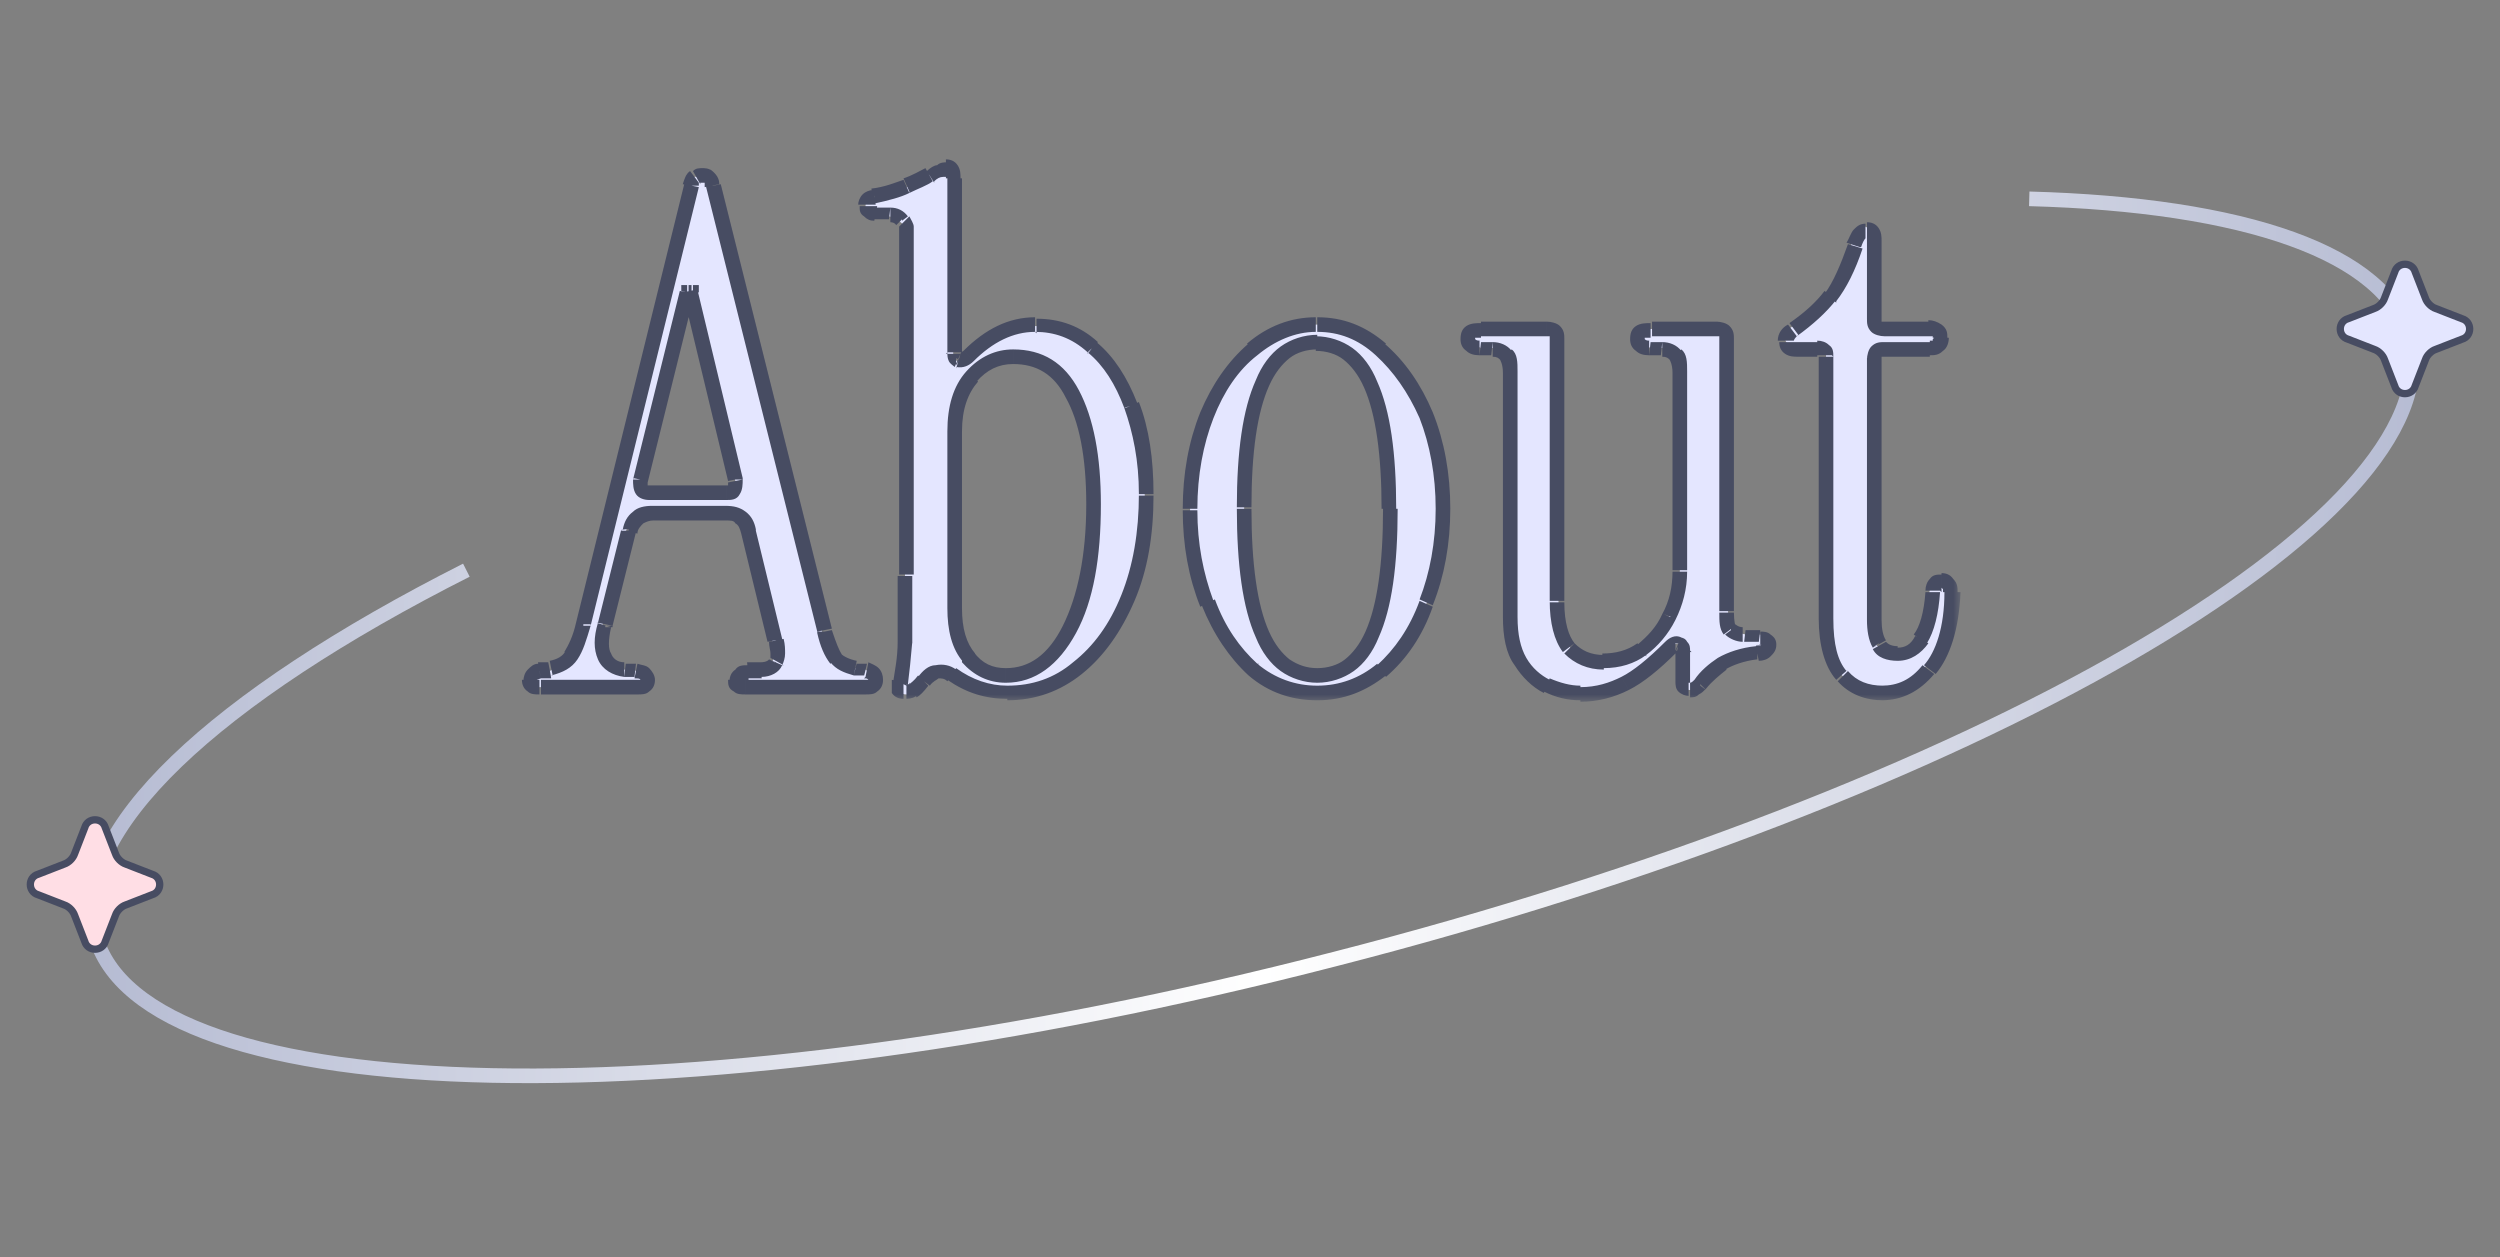 <?xml version="1.0" encoding="UTF-8"?>
<svg xmlns="http://www.w3.org/2000/svg" xmlns:xlink="http://www.w3.org/1999/xlink" version="1.1" viewBox="0 0 171 86">
  <rect x="0" y="0" width="171" height="86" fill="#808080" stroke="none"/>
  <defs>
    <linearGradient id="shimmer" x1="0%" y1="0%" x2="100%" y2="0%">
      <stop offset="0%" stop-color="#B3B9D1" stop-opacity="1" />
      <stop offset="50%" stop-color="#FFFFFF" stop-opacity="1" />
      <stop offset="100%" stop-color="#B3B9D1" stop-opacity="1" />
      <animate
        attributeName="x1"
        values="-100%;0%;100%"
        dur="4s"
        repeatCount="indefinite"
        id="shimmerAnim"
        begin="0s"
      />
      <animate
        attributeName="x2"
        values="0%;100%;200%"
        dur="4s"
        begin="0s;shimmerAnim.end+10s"
        repeatCount="indefinite"
        fill="freeze"
        id="shimmerAnim2"
      />
      <animate
        attributeName="stop-color"
        values="#CACEFF; #CACEFF"
        dur="5s"
        begin="0s;shimmerAnim2.end"
        fill="freeze"
      />
    </linearGradient>
    <style>
      .cls-1 {
        mask: url(#mask);
      }

      .cls-2 {
        fill: #ffdee5;
      }

      .cls-2, .cls-4 {
        stroke: #474c62;
        stroke-width: .5px;
      }

      .cls-5, .cls-4 {
        fill: #e4e6ff;
      }

      .cls-6 {
        fill: #fff;
      }

      .cls-7 {
        fill: #474c62;
      }

      #orbit {
        stroke: url(#shimmer);
      }

    </style>
    <mask id="mask" x="35.1" y="10" width="99" height="38" maskUnits="userSpaceOnUse">
      <g id="path-1-outside-1_60_7">
        <rect class="cls-6" x="35.1" y="10" width="99" height="38"/>
        <path d="M36.9,47c-.5,0-.7-.2-.7-.5s.2-.5.7-.6h.7c.6-.3,1.1-.6,1.4-1.1.3-.5.6-1.2.8-2.1l7.4-30c0-.3.2-.5.3-.6.2,0,.3-.1.4-.1s.3,0,.4.1c.2,0,.3.3.3.6l7.6,30.4c.2.9.5,1.5.8,1.9.3.4.7.6,1.3.7h.7c.4.2.7.4.7.8s-.2.5-.7.5h-8.2c-.4,0-.7-.2-.7-.5s.3-.5.8-.6h.9c.5-.2.9-.3,1-.6.2-.3.2-.8,0-1.5l-1.8-7.4c-.2-.8-.7-1.2-1.6-1.2h-5c-.8,0-1.4.4-1.6,1.2l-1.6,6.4c-.5,1.8,0,2.8,1.4,3h.7c.5.2.8.4.8.7s-.2.5-.7.5h-6.7ZM44.4,33.7h5.3c.5,0,.7-.3.6-.8l-3.1-12.9h-.2l-3.2,12.9c0,.5.1.8.6.8ZM68.9,47.4c-1.3,0-2.6-.4-3.8-1.2-.7-.5-1.3-.4-1.9.4-.3.4-.6.6-.7.7-.2.1-.3.2-.5.2-.4,0-.5-.2-.4-.7.1-.7.2-1.7.3-2.8,0-1.2,0-2.7,0-4.6v-23c0-.6,0-1-.3-1.2-.2-.2-.5-.4-.9-.4h-1c-.4-.2-.5-.4-.5-.7s.2-.5.5-.6c.9-.2,1.6-.4,2.3-.7.6-.3,1.1-.5,1.5-.8.5-.3.9-.5,1.2-.5s.5.3.5.8v11.9c0,.3,0,.4.3.5.2,0,.5,0,.7-.3,1.4-1.4,2.9-2.1,4.5-2.1s2.8.5,3.9,1.5c1.2,1,2,2.3,2.7,4,.7,1.7,1,3.8,1,6.1s-.4,5-1.2,7.1-2,3.6-3.4,4.8c-1.4,1.2-3,1.7-4.8,1.7ZM68.8,46.2c1.8,0,3.2-1.1,4.3-3.2,1.1-2.1,1.7-5,1.7-8.5s-.5-5.8-1.4-7.5c-1-1.7-2.3-2.6-4.1-2.6s-2,.4-2.8,1.3c-.8.9-1.2,2.1-1.2,3.7v12.1c0,1.4.3,2.6,1,3.4.7.8,1.5,1.2,2.6,1.2ZM90.1,47.4c-1.6,0-3.1-.5-4.4-1.6-1.3-1.1-2.3-2.6-3.1-4.6-.8-1.9-1.2-4.1-1.2-6.4s.4-4.5,1.2-6.4,1.8-3.4,3.1-4.5c1.3-1.1,2.8-1.7,4.4-1.7s3.1.6,4.4,1.7c1.3,1.1,2.4,2.6,3.1,4.5s1.2,4,1.2,6.4-.4,4.5-1.2,6.4c-.7,1.9-1.8,3.4-3.1,4.6-1.3,1.1-2.8,1.6-4.4,1.6ZM90.1,46.2c3.3,0,5-3.8,5-11.4s-1.7-11.4-5-11.4-5,3.8-5,11.4,1.7,11.4,5,11.4ZM108.1,47.4c-.8,0-1.6-.2-2.3-.5s-1.3-.9-1.8-1.7c-.5-.8-.7-1.8-.7-3.1v-16.7c0-.6,0-1-.3-1.2-.2-.2-.5-.4-.9-.4h-.8c-.5-.2-.8-.4-.8-.7s.3-.6.9-.6h4.5c.5,0,.7.2.7.7v17.9c0,1.5.3,2.5.8,3.2.6.6,1.4.9,2.4.9s1.9-.3,2.6-.8c.8-.6,1.4-1.3,1.8-2.3.5-1,.7-2,.7-3.1v-13.6c0-.6,0-1-.3-1.2-.2-.2-.5-.4-.9-.4h-.8c-.5-.2-.8-.4-.8-.7s.3-.6.9-.6h4.5c.5,0,.7.2.7.7v18.6c0,.6,0,1,.2,1.2.2.2.5.3,1,.4h1c.4.2.6.3.6.6s-.3.5-.8.6c-1,.1-1.8.4-2.4.8-.6.4-1.1.8-1.5,1.4-.3.3-.5.4-.7.4-.3,0-.4-.2-.4-.6v-2.2c0-.3,0-.4-.3-.4-.2,0-.3,0-.5.2-1.2,1.2-2.2,2-3.2,2.5-.9.5-1.9.7-3,.7ZM128.8,47.4c-1.1,0-2-.4-2.8-1.2-.7-.8-1.1-2.1-1.1-3.9v-18c0-.4-.2-.6-.6-.6h-1.4c-.5,0-.8-.2-.8-.6s.1-.5.4-.7c1.1-.7,1.9-1.5,2.5-2.4.6-.9,1.2-2,1.7-3.5.2-.7.5-1,.8-1s.5.3.5.8v5.3c0,.4.2.7.7.7h3.1c.5,0,.8.2.8.7s-.3.7-.8.7h-3.1c-.4,0-.7.2-.7.7v17.9c0,.7.1,1.3.3,1.7.2.4.6.6,1.2.6s1.2-.3,1.6-1c.4-.7.7-1.8.9-3.3,0-.4.3-.7.6-.7s.6.2.6.7c0,2.5-.6,4.2-1.5,5.3-.9,1.1-2,1.6-3.2,1.6Z"/>
      </g>
    </mask>
  </defs>
  <!-- Generator: Adobe Illustrator 28.6.0, SVG Export Plug-In . SVG Version: 1.2.0 Build 709)  -->
  <g>
    <g id="_レイヤー_1" data-name="レイヤー_1">
      <path id="about_x5F_inside" class="cls-5" d="M36.9,47c-.5,0-.7-.2-.7-.5s.2-.5.7-.6h.7c.6-.3,1.1-.6,1.4-1.1.3-.5.6-1.2.8-2.1l7.4-30c0-.3.2-.5.3-.6.2,0,.3-.1.4-.1s.3,0,.4.1c.2,0,.3.3.3.6l7.6,30.4c.2.9.5,1.5.8,1.9.3.4.7.6,1.3.7h.7c.4.2.7.4.7.8s-.2.5-.7.5h-8.2c-.4,0-.7-.2-.7-.5s.3-.5.8-.6h.9c.5-.2.9-.3,1-.6.2-.3.2-.8,0-1.5l-1.8-7.4c-.2-.8-.7-1.2-1.6-1.2h-5c-.8,0-1.4.4-1.6,1.2l-1.6,6.4c-.5,1.8,0,2.8,1.4,3h.7c.5.2.8.4.8.7s-.2.5-.7.5h-6.7ZM44.4,33.7h5.3c.5,0,.7-.3.6-.8l-3.1-12.9h-.2l-3.2,12.9c0,.5.1.8.6.8ZM68.9,47.4c-1.3,0-2.6-.4-3.8-1.2-.7-.5-1.3-.4-1.9.4-.3.4-.6.6-.7.7-.2.1-.3.2-.5.2-.4,0-.5-.2-.4-.7.1-.7.2-1.7.3-2.8,0-1.2,0-2.7,0-4.6v-23c0-.6,0-1-.3-1.2-.2-.2-.5-.4-.9-.4h-1c-.4-.2-.5-.4-.5-.7s.2-.5.5-.6c.9-.2,1.6-.4,2.3-.7.6-.3,1.1-.5,1.5-.8.5-.3.9-.5,1.2-.5s.5.3.5.8v11.9c0,.3,0,.4.3.5.2,0,.5,0,.7-.3,1.4-1.4,2.9-2.1,4.5-2.1s2.8.5,3.9,1.5c1.2,1,2,2.3,2.7,4,.7,1.7,1,3.8,1,6.1s-.4,5-1.2,7.1-2,3.6-3.4,4.8c-1.4,1.2-3,1.7-4.8,1.7ZM68.8,46.2c1.8,0,3.2-1.1,4.3-3.2,1.1-2.1,1.7-5,1.7-8.5s-.5-5.8-1.4-7.5c-1-1.7-2.3-2.6-4.1-2.6s-2,.4-2.8,1.3c-.8.9-1.2,2.1-1.2,3.7v12.1c0,1.4.3,2.6,1,3.4.7.8,1.5,1.2,2.6,1.2ZM90.1,47.4c-1.6,0-3.1-.5-4.4-1.6-1.3-1.1-2.3-2.6-3.1-4.6-.8-1.9-1.2-4.1-1.2-6.4s.4-4.5,1.2-6.4,1.8-3.4,3.1-4.5c1.3-1.1,2.8-1.7,4.4-1.7s3.1.6,4.4,1.7c1.3,1.1,2.4,2.6,3.1,4.5s1.2,4,1.2,6.4-.4,4.5-1.2,6.4c-.7,1.9-1.8,3.4-3.1,4.6-1.3,1.1-2.8,1.6-4.4,1.6ZM90.1,46.2c3.3,0,5-3.8,5-11.4s-1.7-11.4-5-11.4-5,3.8-5,11.4,1.7,11.4,5,11.4ZM108.1,47.4c-.8,0-1.6-.2-2.3-.5s-1.3-.9-1.8-1.7c-.5-.8-.7-1.8-.7-3.1v-16.7c0-.6,0-1-.3-1.2-.2-.2-.5-.4-.9-.4h-.8c-.5-.2-.8-.4-.8-.7s.3-.6.9-.6h4.5c.5,0,.7.2.7.7v17.9c0,1.5.3,2.5.8,3.2.6.6,1.4.9,2.4.9s1.9-.3,2.6-.8c.8-.6,1.4-1.3,1.8-2.3.5-1,.7-2,.7-3.1v-13.6c0-.6,0-1-.3-1.2-.2-.2-.5-.4-.9-.4h-.8c-.5-.2-.8-.4-.8-.7s.3-.6.9-.6h4.5c.5,0,.7.2.7.7v18.6c0,.6,0,1,.2,1.2.2.2.5.3,1,.4h1c.4.2.6.3.6.6s-.3.5-.8.6c-1,.1-1.8.4-2.4.8-.6.4-1.1.8-1.5,1.4-.3.3-.5.4-.7.4-.3,0-.4-.2-.4-.6v-2.2c0-.3,0-.4-.3-.4-.2,0-.3,0-.5.2-1.2,1.2-2.2,2-3.2,2.5-.9.5-1.9.7-3,.7ZM128.8,47.4c-1.1,0-2-.4-2.8-1.2-.7-.8-1.1-2.1-1.1-3.9v-18c0-.4-.2-.6-.6-.6h-1.4c-.5,0-.8-.2-.8-.6s.1-.5.4-.7c1.1-.7,1.9-1.5,2.5-2.4.6-.9,1.2-2,1.7-3.5.2-.7.5-1,.8-1s.5.3.5.8v5.3c0,.4.2.7.7.7h3.1c.5,0,.8.2.8.7s-.3.7-.8.7h-3.1c-.4,0-.7.2-.7.7v17.9c0,.7.1,1.3.3,1.7.2.4.6.6,1.2.6s1.2-.3,1.6-1c.4-.7.7-1.8.9-3.3,0-.4.3-.7.6-.7s.6.2.6.7c0,2.5-.6,4.2-1.5,5.3-.9,1.1-2,1.6-3.2,1.6Z"/>
      <g class="cls-1">
        <path id="about" class="cls-7" d="M36.9,45.9v-.5c0,0-.1,0-.1,0v.5ZM37.6,45.8v.5h0v-.5ZM39.1,44.8l.4.3h0s0,0,0,0l-.4-.3ZM39.9,42.7h.5c0,.1,0,.1,0,.1h-.5ZM47.3,12.7h.5c0,.1,0,.1,0,.1h0s-.5-.1-.5-.1ZM47.6,12.1l-.3-.4h0s0,0,0,0l.3.4ZM48.5,12.1l-.3.4h0s0,0,0,0l.3-.4ZM48.8,12.7h-.5c0,0,0,.1,0,.1h0s.5-.1.5-.1ZM56.4,43.2h-.5c0,.1,0,.1,0,.1h.5ZM58.5,45.8v.5c-.1,0,0,0,0,0v-.5ZM59.2,45.9v-.5c.1,0,0,0,0,0v.5ZM51.1,45.9v.5s0,0,0,0h0s0-.5,0-.5ZM52,45.8v.5c0,0,0,0,0,0v-.5ZM53,45.3l-.4-.2h0s0,0,0,0l.5.2ZM53,43.8h.5c0-.1,0-.1,0-.1h-.5ZM51.2,36.3h-.5c0,.1,0,.1,0,.1h.5ZM43,36.3h-.5c0-.1,0-.1,0-.1h.5ZM41.4,42.8h.5c0,.1,0,.1,0,.1h-.5ZM42.8,45.8v.5h0v-.5ZM43.5,45.9v-.5c0,0,0,0,0,0h0s0,.5,0,.5ZM50.3,32.8h.5c0,0,0-.1,0-.1h0s-.5.1-.5.1ZM47.3,20h.5c0-.1,0-.5,0-.5h-.4v.5ZM47,20v-.5h-.4v.4c0,0,.4.1.4.1ZM43.8,32.8h-.5c0-.1,0-.1,0-.1h0s.5.1.5.1ZM36.9,46.5c0,0-.2,0-.2,0,0,0,0,0,0,0,0,0,0,0,0,0,0,0,0,0,0,0h-1c0,.3.1.6.4.8.2.2.5.2.8.2v-1ZM36.7,46.5s0,0,0,0c0,0,0,0,0,0,0,0,0,0,.3-.1l-.2-1c-.3,0-.5.2-.7.4-.2.2-.3.5-.3.8h1ZM37,46.4h.7c0-.1-.2-1.1-.2-1.1h-.7c0,.1.2,1.1.2,1.1ZM37.7,46.2c.8-.2,1.4-.5,1.8-1.1l-.8-.6c-.2.4-.6.6-1.1.7l.2,1ZM39.5,45.1c.4-.6.6-1.3.9-2.3l-1-.2c-.2.9-.5,1.5-.8,2l.8.5ZM40.4,42.8l7.4-30-1-.2-7.4,30,1,.2ZM47.8,12.8c0-.1,0-.2,0-.3,0,0,0,0,0,0l-.6-.8c-.3.2-.4.6-.5.9l1,.2ZM47.9,12.5c.1,0,.2,0,.2,0v-1c-.3,0-.5,0-.7.2l.5.9ZM48,12.5c0,0,0,0,.1,0l.6-.8c-.2-.2-.5-.2-.7-.2v1ZM48.2,12.5s0,0,0,0c0,0,0,.1,0,.3l1-.2c0-.4-.2-.7-.6-1l-.5.9ZM48.3,12.8l7.6,30.4,1-.2-7.6-30.4-1,.2ZM55.9,43.3c.2.9.5,1.6.9,2.1l.8-.6c-.2-.3-.4-.8-.7-1.7l-1,.2ZM56.8,45.3c.4.5.9.7,1.6.9l.2-1c-.5-.1-.9-.3-1.1-.5l-.8.6ZM58.4,46.2h.7c0,.1.2-.8.2-.8h-.7c0-.1-.2.8-.2.8ZM59.1,46.4c.2,0,.2,0,.3.1,0,0,0,0,0,0,0,0,0,0,0,0h1c0-.3-.1-.6-.3-.8-.2-.2-.5-.3-.7-.4l-.2,1ZM59.4,46.5s0,0,0,0c0,0,0,0,0,0,0,0,0,0,0,0,0,0-.1,0-.2,0v1c.3,0,.6,0,.8-.2.3-.2.4-.5.4-.8h-1ZM59.2,46.5h-8.2v1h8.2v-1ZM51,46.5c0,0-.1,0-.2,0,0,0,0,0,0,0,0,0,0,0,0,0,0,0,0,0,0,0h-1c0,.3,0,.6.4.8.2.2.5.2.8.2v-1ZM50.8,46.5s0,0,0,0c0,0,0,0,0,0,0,0,.1,0,.4,0v-1c-.4,0-.7,0-.9.3-.3.2-.4.5-.4.8h1ZM51.2,46.4h.9c0,0-.1-1.1-.1-1.1h-.9c0,0,.1,1.1.1,1.1ZM52.1,46.3c.6,0,1.2-.3,1.4-.8l-.9-.4s-.1.2-.6.2v1ZM53.5,45.5c.1-.2.2-.5.2-.8s0-.6-.1-1l-1,.2c0,.3.1.6.1.8s0,.3,0,.3l.9.5ZM53.5,43.7l-1.8-7.4-1,.2,1.8,7.4,1-.2ZM51.7,36.2c-.1-.5-.3-.9-.7-1.2-.4-.3-.8-.4-1.4-.4v1c.4,0,.6,0,.7.2.2.1.3.3.4.7l1-.2ZM49.6,34.6h-5v1h5v-1ZM44.6,34.6c-.5,0-1,.1-1.3.4-.4.3-.6.7-.7,1.2l1,.3c0-.3.2-.5.4-.7.2-.1.4-.2.7-.2v-1ZM42.5,36.2l-1.6,6.4,1,.2,1.6-6.4-1-.2ZM40.9,42.6c-.3,1-.3,1.8,0,2.5.3.7,1,1.1,1.8,1.2v-1c-.5,0-.8-.3-.9-.6-.2-.3-.2-.9,0-1.8l-1-.3ZM42.7,46.3h.7c0,0,.1-.9.1-.9h-.7c0,0-.1.9-.1.9ZM43.4,46.4c.2,0,.4,0,.4.1,0,0,0,0,0,0,0,0,0,0,0,0h1c0-.3-.2-.6-.4-.8-.2-.2-.5-.2-.8-.3l-.2,1ZM43.8,46.5s0,0,0,0c0,0,0,0,0,0,0,0,0,0,0,0,0,0,0,0-.2,0v1c.3,0,.6,0,.8-.2.3-.2.4-.5.4-.8h-1ZM43.7,46.5h-6.7v1h6.7v-1ZM44.4,34.2h5.3v-1h-5.3v1ZM49.7,34.2c.3,0,.7,0,.9-.4.2-.3.2-.7.2-1l-1,.2c0,.1,0,.2,0,.2,0,0,0,0,0,0,0,0,0,0-.1,0v1ZM50.8,32.7l-3.1-12.9-1,.2,3.1,12.9,1-.2ZM47.3,19.5h-.2v1h.2v-1ZM46.5,19.9l-3.2,12.9,1,.2,3.2-12.9-1-.2ZM43.3,32.8c0,.3,0,.7.2,1,.2.3.6.4.9.4v-1c-.2,0-.2,0-.1,0,0,0,0,0,0,0,0,0,0-.1,0-.2l-1-.2ZM65.1,46.2l.3-.4h0s-.3.4-.3.4ZM63.2,46.6l.4.3h0s0,0,0,0l-.4-.3ZM62.5,47.2l-.3-.4h0s0,0,0,0l.3.4ZM61.6,46.8h.5c0,.1,0,0,0,0h0s-.5,0-.5,0ZM61.9,43.9h-.5s.5,0,.5,0ZM61.7,15.1l-.4.3h0s0,0,0,0l.4-.4ZM60.8,14.7v-.5h0v.5ZM59.8,14.6v.5c0,0,0,0,0,0h0s0-.5,0-.5ZM59.8,13.4v.5c0,0,0,0,0,0h0s-.1-.5-.1-.5ZM62.1,12.7l-.2-.5h0l.2.5ZM63.6,12l.3.4h0s-.3-.4-.3-.4ZM65.6,24.6l-.2.4h0s0,0,0,0v-.5ZM66.3,24.3l.4.4h0s-.4-.4-.4-.4ZM74.7,23.7l-.3.4h0s0,0,0,0l.3-.4ZM77.4,27.8l-.5.2h0s.5-.2.5-.2ZM77.1,40.9l-.5-.2h0l.5.2ZM73.7,45.7l-.3-.4h0s.3.4.3.4ZM73.1,43.1l-.4-.2h0s.4.2.4.2ZM73.4,27l.4-.2h0l-.4.2ZM66.5,25.7l-.4-.3h0l.4.3ZM66.2,45l-.4.3h0s.4-.3.4-.3ZM68.9,46.9c-1.2,0-2.4-.4-3.5-1.2l-.6.8c1.3.9,2.6,1.3,4.1,1.3v-1ZM65.4,45.8c-.4-.3-.9-.4-1.4-.3-.5,0-.9.4-1.2.8l.8.6c.2-.3.5-.4.6-.5.2,0,.4,0,.6.2l.6-.8ZM62.8,46.2c-.3.4-.5.5-.6.6l.5.9c.2-.1.5-.4.8-.8l-.7-.7ZM62.2,46.8c0,0-.1,0-.2,0v1c.3,0,.6-.1.8-.3l-.6-.8ZM62,46.9s0,0,0,0c0,0,0,0,0,0,0,0,0,0,0,0,0,0,0,0,0,0,0,0,0,0,0-.2l-1-.2c0,.3,0,.6,0,.9.2.3.5.4.8.4v-1ZM62.1,46.8c.1-.8.2-1.7.3-2.9h-1c0,1.1-.2,2-.3,2.7l1,.2ZM62.4,44c0-1.2,0-2.7,0-4.6h-1c0,1.9,0,3.4,0,4.6h1ZM62.5,39.3v-23h-1v23h1ZM62.5,16.3c0-.3,0-.6,0-.8,0-.2-.2-.5-.3-.7l-.7.7s0,0,0,.2c0,.1,0,.3,0,.6h1ZM62.1,14.8c-.3-.4-.7-.6-1.2-.6v1c.3,0,.4.2.4.2l.8-.6ZM60.9,14.2h-1c0-.1-.1.8-.1.8h1c0,.1.1-.8.1-.8ZM59.9,14.1c-.1,0-.1,0-.1,0,0,0,0,0,0,0,0,0,0,0,0,0h-1c0,.3,0,.5.3.7.2.2.4.3.7.3l.2-1ZM59.8,14s0,0,0,0c0,0,0,0,0,0,0,0,0,0,.1,0l-.2-1c-.2,0-.5.1-.7.3-.2.2-.3.5-.3.7h1ZM59.9,13.9c.9-.2,1.7-.4,2.3-.7l-.4-.9c-.6.2-1.3.5-2.2.6l.2,1ZM62.2,13.2c.6-.3,1.2-.5,1.6-.8l-.5-.9c-.4.2-.9.5-1.5.7l.4.9ZM63.9,12.4c.2-.2.4-.3.6-.3.2,0,.3,0,.3,0v-1c-.2,0-.5,0-.7.2-.2,0-.5.2-.7.4l.5.8ZM64.7,12s0,0,0,0c0,0,0,0,0,0,0,0,0,0,0,0,0,0,0,0,0,0,0,0,0,.1,0,.2h1c0-.3,0-.6-.2-.9-.2-.3-.5-.4-.8-.4v1ZM64.8,12.2v11.9h1v-11.9h-1ZM64.8,24.1c0,.2,0,.4.1.6.1.2.3.3.4.4l.4-.9s0,0,0,0c0,0,0,0,0,0,0,0,0,0,0,0h-1ZM65.4,25.1c.5.1.9-.1,1.2-.4l-.7-.7c0,0-.2.1-.2.2,0,0,0,0,0,0,0,0,0,0,0,0l-.3,1ZM66.6,24.7c1.3-1.3,2.7-2,4.2-2v-1c-1.8,0-3.4.8-4.9,2.3l.7.7ZM70.8,22.7c1.3,0,2.5.4,3.6,1.4l.7-.7c-1.2-1.1-2.6-1.6-4.2-1.6v1ZM74.4,24.1c1.1.9,1.9,2.2,2.5,3.8l.9-.3c-.7-1.8-1.6-3.2-2.8-4.2l-.6.8ZM76.9,27.9c.6,1.7,1,3.6,1,5.9h1c0-2.4-.3-4.5-1-6.3l-.9.4ZM77.9,33.8c0,2.6-.4,4.9-1.2,6.9l.9.4c.9-2.1,1.3-4.5,1.3-7.2h-1ZM76.7,40.7c-.8,2-1.9,3.5-3.3,4.6l.6.8c1.5-1.2,2.7-2.9,3.6-5l-.9-.4ZM73.4,45.3c-1.3,1.1-2.8,1.6-4.5,1.6v1c1.9,0,3.6-.6,5.1-1.8l-.6-.8ZM68.8,46.7c2,0,3.6-1.2,4.8-3.4l-.9-.5c-1,2-2.3,2.9-3.9,2.9v1ZM73.6,43.3c1.2-2.2,1.7-5.2,1.7-8.8h-1c0,3.5-.6,6.3-1.6,8.3l.9.5ZM75.3,34.5c0-3.3-.5-5.9-1.5-7.8l-.9.5c.9,1.6,1.4,4,1.4,7.3h1ZM73.8,26.7c-1-1.9-2.5-2.8-4.5-2.8v1c1.6,0,2.8.7,3.6,2.3l.9-.5ZM69.3,23.9c-1.2,0-2.3.5-3.2,1.5l.7.7c.7-.8,1.5-1.2,2.5-1.2v-1ZM66.1,25.4c-.9,1-1.3,2.4-1.3,4.1h1c0-1.5.4-2.6,1.1-3.4l-.7-.7ZM64.8,29.5v12.1h1v-12.1h-1ZM64.8,41.6c0,1.5.3,2.8,1.1,3.7l.8-.6c-.6-.7-.9-1.7-.9-3.1h-1ZM65.8,45.3c.8.9,1.8,1.4,3,1.4v-1c-.9,0-1.6-.3-2.2-1.1l-.8.6ZM85.6,45.8l-.3.4h0s.3-.4.3-.4ZM82.6,28.4l-.5-.2h0l.5.2ZM85.7,23.9l-.3-.4h0l.3.4ZM94.4,23.9l-.3.4h0s.3-.4.3-.4ZM97.5,28.4l.5-.2h0l-.5.2ZM97.5,41.2l-.5-.2h0s.5.2.5.2ZM94.5,45.8l.3.4h0s-.3-.4-.3-.4ZM90.1,46.9c-1.5,0-2.9-.5-4.1-1.5l-.6.8c1.4,1.2,3,1.7,4.7,1.7v-1ZM86,45.4c-1.2-1.1-2.2-2.5-2.9-4.4l-.9.4c.8,2,1.9,3.6,3.2,4.8l.7-.8ZM83,41.1c-.7-1.9-1.1-3.9-1.1-6.2h-1c0,2.4.4,4.6,1.2,6.6l.9-.4ZM81.9,34.8c0-2.3.4-4.4,1.1-6.2l-.9-.4c-.8,2-1.2,4.2-1.2,6.6h1ZM83,28.6c.7-1.8,1.7-3.3,3-4.3l-.6-.8c-1.4,1.2-2.5,2.8-3.3,4.7l.9.4ZM86,24.3c1.2-1,2.6-1.6,4-1.6v-1c-1.7,0-3.3.6-4.7,1.8l.6.8ZM90.1,22.7c1.5,0,2.8.5,4,1.6l.7-.8c-1.4-1.2-2.9-1.8-4.7-1.8v1ZM94.1,24.3c1.2,1.1,2.2,2.5,3,4.3l.9-.4c-.8-1.9-1.9-3.5-3.3-4.7l-.6.8ZM97.1,28.6c.7,1.8,1.1,3.9,1.1,6.2h1c0-2.4-.4-4.6-1.2-6.6l-.9.4ZM98.2,34.8c0,2.3-.4,4.4-1.1,6.2l.9.4c.8-2,1.2-4.2,1.2-6.6h-1ZM97.1,41.1c-.7,1.9-1.7,3.3-2.9,4.4l.6.8c1.4-1.2,2.5-2.8,3.2-4.8l-.9-.4ZM94.2,45.4c-1.2,1-2.6,1.5-4.1,1.5v1c1.8,0,3.3-.6,4.7-1.7l-.6-.8ZM90.1,46.7c.9,0,1.8-.3,2.5-.8.7-.5,1.3-1.3,1.7-2.3.9-2,1.3-4.9,1.3-8.8h-1c0,3.8-.4,6.6-1.2,8.4-.4.9-.9,1.5-1.4,1.9-.5.4-1.2.6-1.9.6v1ZM95.5,34.8c0-3.8-.4-6.7-1.3-8.7-.4-1-1-1.8-1.7-2.3-.7-.5-1.6-.8-2.5-.8v1c.7,0,1.4.2,1.9.6.5.4,1,1,1.4,1.9.8,1.8,1.2,4.6,1.2,8.3h1ZM90.1,22.9c-.9,0-1.8.3-2.5.8-.7.5-1.3,1.3-1.7,2.3-.9,2-1.3,4.9-1.3,8.7h1c0-3.8.4-6.5,1.2-8.3.4-.9.9-1.5,1.4-1.9.5-.4,1.2-.6,1.9-.6v-1ZM84.6,34.8c0,3.8.4,6.8,1.3,8.8.4,1,1,1.8,1.7,2.3.7.5,1.6.8,2.5.8v-1c-.7,0-1.3-.2-1.9-.6-.5-.4-1-1-1.4-1.9-.8-1.8-1.2-4.6-1.2-8.4h-1ZM105.8,46.9l-.2.5h0l.2-.5ZM104,45.2l-.4.3h0l.4-.3ZM103,24.2l-.4.3h0s0,0,0,0l.4-.3ZM102.1,23.9v.5c0,0,0,0,0,0h0s0-.5,0-.5ZM101.2,23.8v.5c0,0,0-.5,0-.5ZM107.3,44.3l-.4.3h0s0,0,0,0l.4-.3ZM112.3,44.4l.3.4h0s-.3-.4-.3-.4ZM114.2,42.2l-.4-.2h0s.5.2.5.2ZM114.6,24.2l-.4.3h0s0,0,0,0l.4-.3ZM113.7,23.9v.5c0,0,0,0,0,0h0s0-.5,0-.5ZM118.4,43.1l-.4.3h0s0,0,0,0l.4-.4ZM119.3,43.4v.5h0v-.5ZM120.4,43.6v.5c0,0,0,0,0,0h0s0-.5,0-.5ZM120.2,44.6v.5c0,0,0,0,0,0h0s0-.5,0-.5ZM117.8,45.4l-.3-.4h0s.3.4.3.4ZM116.3,46.8l.4.4h0s0,0,0,0l-.4-.3ZM114.8,44l-.2.5h0s0,0,0,0v-.5ZM114.3,44.2l-.4-.4h0l.4.4ZM111.1,46.7l-.2-.4h0s.2.4.2.4ZM108.1,46.9c-.7,0-1.4-.2-2.1-.5l-.4.9c.8.4,1.6.6,2.5.6v-1ZM106,46.5c-.6-.3-1.2-.8-1.6-1.5l-.8.5c.5.8,1.2,1.5,2,1.9l.4-.9ZM104.4,45c-.4-.7-.6-1.6-.6-2.8h-1c0,1.3.2,2.5.8,3.3l.8-.5ZM103.8,42.2v-16.7h-1v16.7h1ZM103.8,25.4c0-.6,0-1.2-.4-1.5l-.8.7c0,0,.2.3.2.9h1ZM103.4,24c-.3-.4-.8-.6-1.3-.6v1c.3,0,.4.1.5.2l.8-.6ZM102.1,23.4h-.8c0,0-.1.9-.1.9h.8c0,0,.1-.9.1-.9ZM101.3,23.3c-.2,0-.3,0-.4-.1,0,0,0,0,0,0,0,0,0,0,0,0h-1c0,.3.1.6.4.8.2.2.5.3.9.3v-1ZM100.9,23.1s0,0,0,0c0,0,0,0,0,0,0,0,.1,0,.4,0v-1c-.3,0-.7,0-1,.2-.3.2-.4.5-.4.9h1ZM101.3,23h4.5v-1h-4.5v1ZM105.8,23c0,0,.1,0,.2,0,0,0,0,0,0,0,0,0,0,0,0,0s0,0,0,0c0,0,0,0,0,0,0,0,0,0,0,.2h1c0-.3,0-.6-.3-.9-.2-.2-.6-.3-.9-.3v1ZM106,23.2v17.9h1v-17.9h-1ZM106,41.1c0,1.5.3,2.7.9,3.5l.8-.6c-.4-.5-.7-1.4-.7-2.8h-1ZM107,44.7c.7.7,1.6,1.1,2.7,1.1v-1c-.9,0-1.5-.3-2-.8l-.7.7ZM109.7,45.7c1.1,0,2.1-.3,2.9-.9l-.6-.8c-.7.5-1.5.7-2.4.7v1ZM112.6,44.8c.8-.6,1.5-1.4,2-2.4l-.9-.4c-.4.9-1,1.5-1.7,2.1l.6.8ZM114.6,42.4c.5-1,.8-2.1.8-3.3h-1c0,1-.2,2-.7,2.9l.9.4ZM115.4,39v-13.6h-1v13.6h1ZM115.4,25.4c0-.6,0-1.2-.4-1.5l-.8.7c0,0,.2.3.2.9h1ZM115,24c-.3-.4-.8-.6-1.3-.6v1c.3,0,.4.1.5.2l.8-.6ZM113.7,23.4h-.8c0,0-.1.9-.1.9h.8c0,0,.1-.9.1-.9ZM112.9,23.3c-.2,0-.3,0-.4-.1,0,0,0,0,0,0,0,0,0,0,0,0h-1c0,.3.1.6.4.8.2.2.5.3.9.3v-1ZM112.5,23.1s0,0,0,0c0,0,0,0,0,0,0,0,.1,0,.4,0v-1c-.3,0-.7,0-1,.2-.3.2-.4.5-.4.9h1ZM113,23h4.5v-1h-4.5v1ZM117.4,23c0,0,.1,0,.2,0,0,0,0,0,0,0,0,0,0,0,0,0s0,0,0,0c0,0,0,0,0,0,0,0,0,0,0,.2h1c0-.3,0-.6-.3-.9-.2-.2-.6-.3-.9-.3v1ZM117.6,23.2v18.6h1v-18.6h-1ZM117.6,41.9c0,.6,0,1.1.3,1.5l.8-.6c0,0-.1-.3-.1-.9h-1ZM118,43.4c.3.3.8.5,1.2.5v-1c-.3,0-.5-.2-.5-.2l-.7.7ZM119.3,43.9h1c0,.1.1-.8.1-.8h-1c0-.1-.1.8-.1.8ZM120.3,44.1c0,0,.1,0,.2,0,0,0,0,0,0,0,0,0,0,0,0,0,0,0,0,0,0,0h1c0-.3-.1-.5-.4-.7-.2-.2-.5-.2-.7-.2v1ZM120.5,44.1s0,0,0,0c0,0,0,0,0,0,0,0-.1,0-.4.1l.2,1c.3,0,.6-.1.8-.3.2-.2.4-.4.4-.8h-1ZM120.1,44.2c-1,.1-1.9.4-2.6.8l.5.8c.5-.3,1.3-.6,2.2-.7v-1ZM117.5,45c-.6.4-1.2.9-1.6,1.5l.8.6c.4-.5.9-.9,1.4-1.3l-.6-.8ZM115.9,46.5c-.1.1-.2.2-.3.2,0,0,0,0,0,0v1c.2,0,.4,0,.6-.2.2-.1.3-.2.5-.4l-.7-.7ZM115.6,46.7s0,0,0,0c0,0,0,0,0,0,0,0,0,0,0,0,0,0,0,0,0,0,0,0,0,0,0-.1h-1c0,.2,0,.5.2.7.2.2.5.3.7.3v-1ZM115.6,46.7v-2.2h-1v2.2h1ZM115.6,44.5c0-.2,0-.4-.2-.6-.1-.2-.3-.3-.5-.3l-.2,1s0,0,0,0c0,0,0,0,0,0,0,0,0,0,0,0,0,0,0,0,0,0h1ZM115,43.6c-.4-.2-.8,0-1.1.3l.7.7s0,0,0,0c0,0,0,0,0,0,0,0,0,0,0,0s0,0,0,0l.4-.9ZM113.9,43.9c-1.2,1.2-2.2,2-3,2.4l.5.9c1-.5,2.1-1.4,3.3-2.6l-.7-.7ZM110.9,46.3c-.8.4-1.7.7-2.8.7v1c1.2,0,2.3-.3,3.3-.8l-.5-.9ZM126,46.3l-.4.3h0s0,0,0,0l.4-.3ZM122.6,22.6l.3.4h0s-.3-.4-.3-.4ZM125.2,20.3l.4.3h0s-.4-.3-.4-.3ZM126.8,16.8l-.5-.2h0s.5.2.5.2ZM128.5,44.1l-.4.2h0s0,0,0,0l.4-.3ZM131.4,43.7l-.4-.3h0s0,0,0,0l.4.3ZM132.3,40.4h-.5c0,0,0,0,0,0h0s.5,0,.5,0ZM133.5,40.5h.5s0,0,0,0h0s-.5,0-.5,0ZM131.9,45.8l-.4-.3h0s.4.3.4.3ZM128.8,46.9c-1,0-1.8-.3-2.4-1l-.7.7c.8.9,1.9,1.3,3.1,1.3v-1ZM126.3,45.9c-.6-.7-.9-1.8-.9-3.6h-1c0,1.8.4,3.3,1.2,4.2l.8-.7ZM125.4,42.4v-18h-1v18h1ZM125.4,24.4c0-.3,0-.6-.3-.8-.2-.2-.5-.3-.8-.3v1c0,0,0,0,0,0,0,0,0,0,0,0,0,0,0,0,0,0,0,0,0,0,0,0h1ZM124.3,23.4h-1.4v1h1.4v-1ZM122.9,23.4c0,0-.2,0-.2,0,0,0,0,0,0,0,0,0,0,0,0,0,0,0,0,0,0,0h-1c0,.3.1.6.4.8.3.2.6.2.9.2v-1ZM122.7,23.3s0-.1.2-.3l-.6-.8c-.4.2-.7.6-.7,1.1h1ZM122.9,23c1.1-.8,2-1.6,2.7-2.5l-.8-.6c-.6.8-1.4,1.5-2.4,2.2l.6.8ZM125.6,20.6c.7-.9,1.3-2.1,1.8-3.6l-1-.3c-.5,1.4-1,2.6-1.6,3.4l.8.6ZM127.3,16.9c.1-.3.2-.5.3-.6,0,0,0,0,0,0v-1c-.4,0-.6.2-.8.4-.2.2-.3.6-.5.9l.9.3ZM127.7,16.3s0,0,0,0c0,0,0,0,0,0,0,0,0,0,0,0,0,0,0,0,0,0,0,0,0,.1,0,.2h1c0-.3,0-.6-.2-.9-.2-.3-.5-.4-.8-.4v1ZM127.7,16.5v5.3h1v-5.3h-1ZM127.7,21.8c0,.3,0,.6.3.9.2.2.6.3.9.3v-1c-.1,0-.2,0-.2,0,0,0,0,0,0-.2h-1ZM128.9,23h3.1v-1h-3.1v1ZM132,23c.2,0,.2,0,.2,0,0,0,0,0,0,0,0,0,0,0,0,0,0,0,0,0,0,.1h1c0-.3,0-.6-.4-.9-.3-.2-.6-.3-.9-.3v1ZM132.2,23.2c0,0,0,.1,0,.1,0,0,0,0,0,0,0,0,0,0,0,0,0,0,0,0-.2,0v1c.3,0,.6,0,.9-.3.3-.2.4-.6.4-.9h-1ZM132,23.4h-3.1v1h3.1v-1ZM128.9,23.4c-.3,0-.6,0-.9.3-.2.2-.3.6-.3.9h1c0-.1,0-.2,0-.2,0,0,0,0,.2,0v-1ZM127.7,24.5v17.9h1v-17.9h-1ZM127.7,42.4c0,.7.1,1.4.4,1.9l.9-.5c-.2-.3-.3-.8-.3-1.4h-1ZM128.1,44.4c.3.6,1,.8,1.7.8v-1c-.5,0-.7-.2-.8-.3l-.9.5ZM129.8,45.2c.9,0,1.6-.5,2.1-1.2l-.9-.5c-.3.6-.7.8-1.2.8v1ZM131.8,44c.5-.8.8-2,.9-3.5h-1c-.1,1.4-.4,2.4-.8,2.9l.8.6ZM132.8,40.5c0-.2,0-.2,0-.2,0,0,0,0,0,0,0,0,0,0,0,0v-1c-.3,0-.6,0-.8.3-.2.2-.3.5-.3.8h1ZM132.9,40.3s0,0,0,0c0,0,0,0,0,0,0,0,0,0,0,.2h1c0-.3,0-.6-.3-.9-.2-.3-.5-.4-.8-.4v1ZM133,40.5c0,2.4-.6,4.1-1.4,5l.8.6c1-1.2,1.6-3.1,1.7-5.6h-1ZM131.5,45.5c-.8,1-1.7,1.4-2.8,1.4v1c1.4,0,2.6-.6,3.6-1.8l-.8-.6Z"/>
      </g>
      <path id="orbit" class="cls-3" d="M138.8,13.6c14.7.4,24.5,3.7,26,9.6,3.1,12.2-29.8,31.2-73.5,42.4-43.7,11.3-81.7,10.5-84.8-1.7-1.8-7,8.2-16.2,25.4-24.9" stroke="url(#shimmer)" stroke-width="1" fill="none" />
      <path id="star_x5F_pink" class="cls-2" d="M7.2,56.6l.7,1.8c.1.3.4.6.7.7l1.8.7c.7.2.7,1.2,0,1.4l-1.8.7c-.3.1-.6.4-.7.7l-.7,1.8c-.2.7-1.2.7-1.4,0l-.7-1.8c-.1-.3-.4-.6-.7-.7l-1.8-.7c-.7-.2-.7-1.2,0-1.4l1.8-.7c.3-.1.6-.4.7-.7l.7-1.8c.2-.7,1.2-.7,1.4,0Z"/>
      <path id="star_x5F_purple" class="cls-4" d="M165.2,18.6l.7,1.8c.1.3.4.6.7.7l1.8.7c.7.2.7,1.2,0,1.4l-1.8.7c-.3.1-.6.4-.7.7l-.7,1.8c-.2.7-1.2.7-1.4,0l-.7-1.8c-.1-.3-.4-.6-.7-.7l-1.8-.7c-.7-.2-.7-1.2,0-1.4l1.8-.7c.3-.1.6-.4.7-.7l.7-1.8c.2-.7,1.2-.7,1.4,0Z"/>
    </g>
  </g>
</svg>